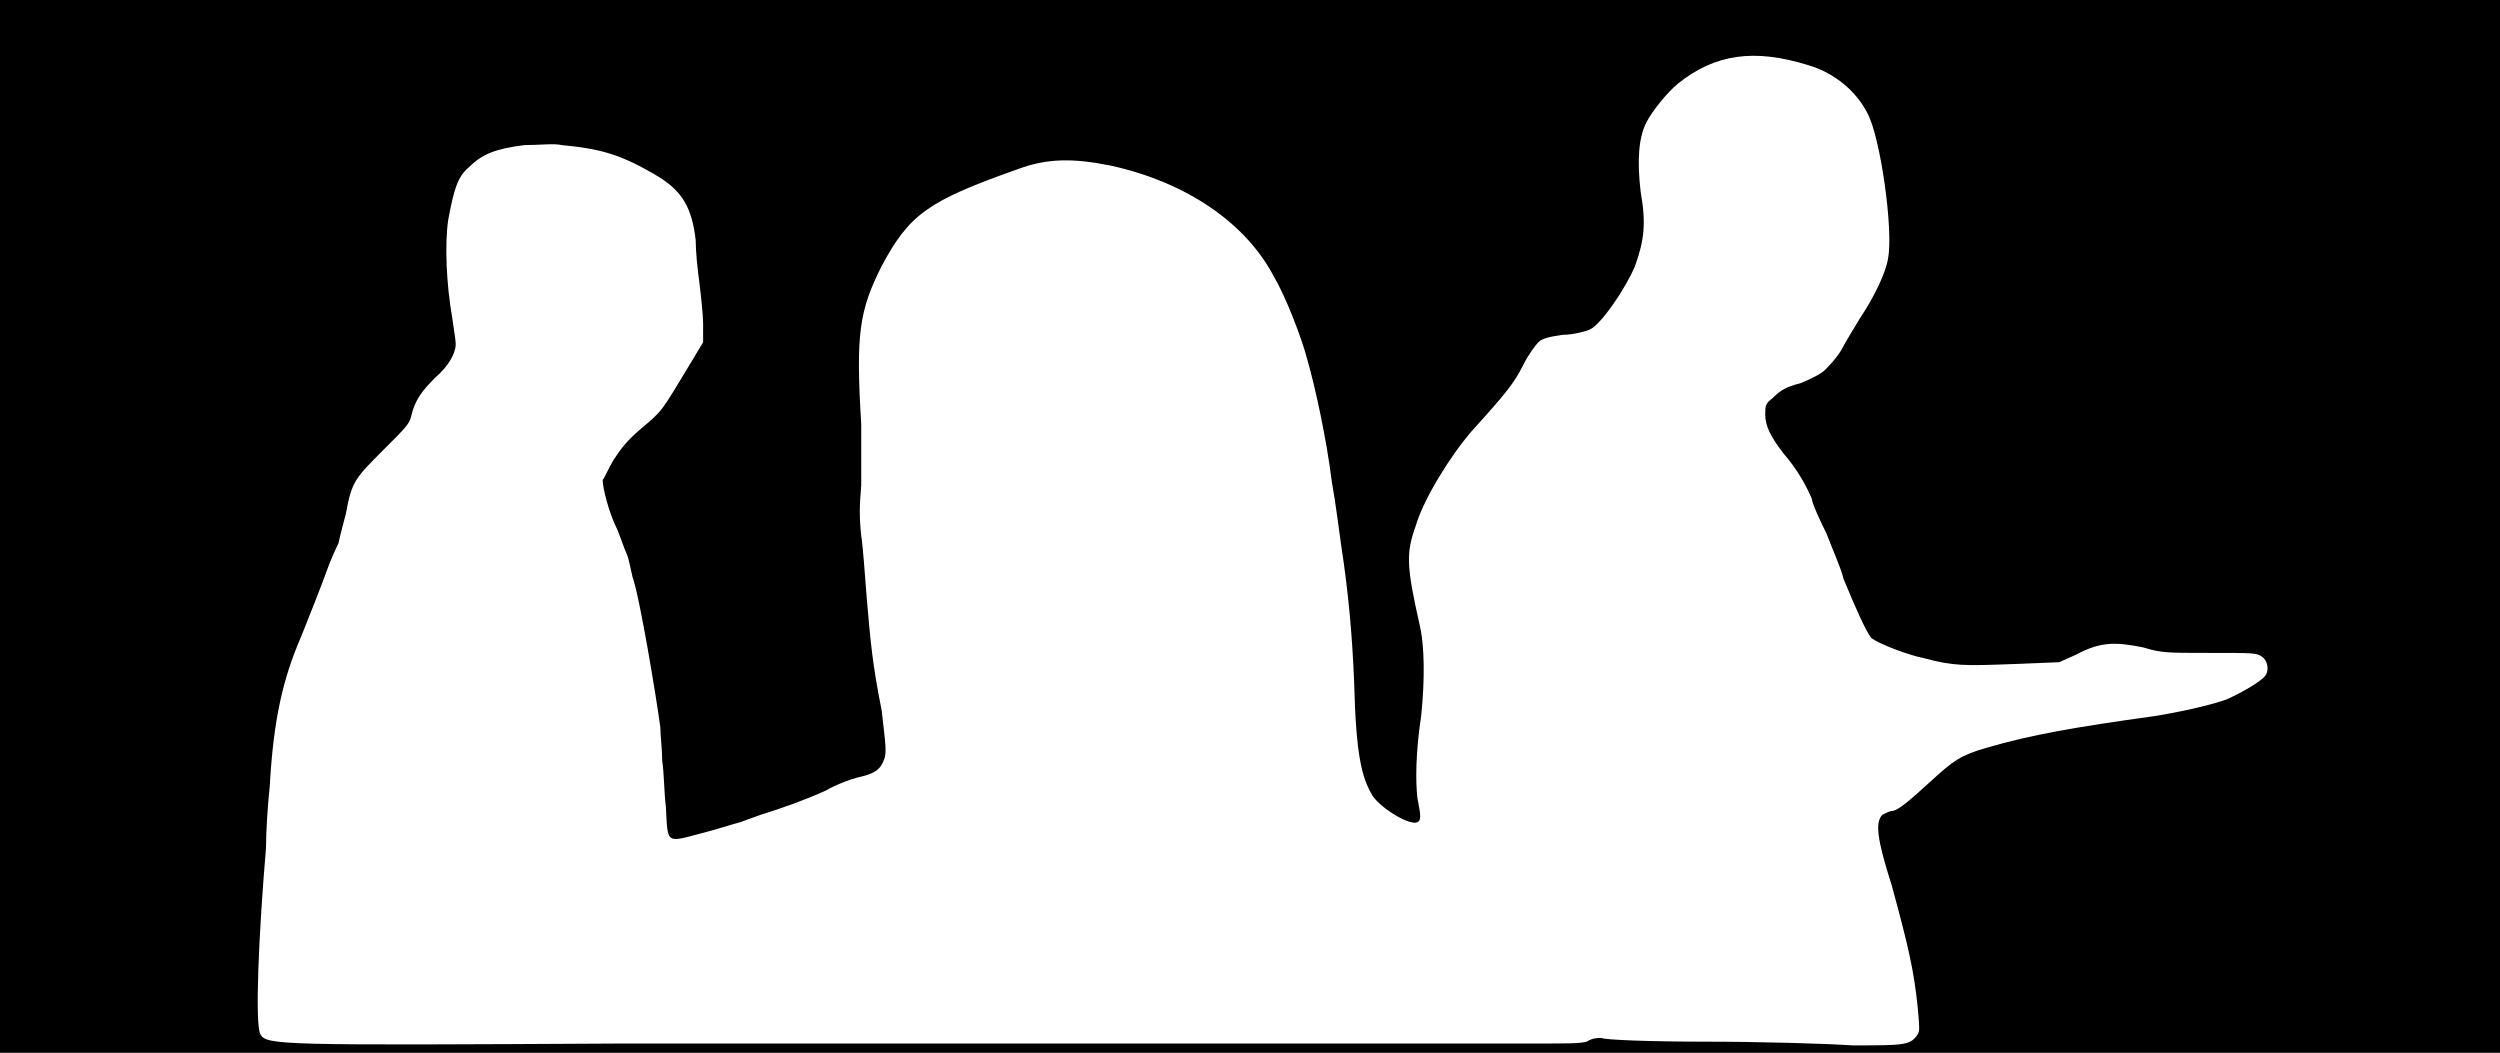 <svg xmlns="http://www.w3.org/2000/svg" width="1344" height="566"><path d="M0 283V0h1344v566H0V283m335 278h487c23 0 27 0 31-1 3-2 6-2 8-2 1 1 26 2 55 2 30 0 65 1 80 2 28 0 31 0 35-6 1-2 1-3 0-14-2-20-5-33-14-66-8-25-9-34-5-38 2-1 4-2 5-2 3 0 9-5 21-16s16-14 30-18c24-7 47-11 90-17 13-2 31-6 39-9 9-4 19-10 21-13s1-8-2-10-4-2-28-2-26 0-36-3c-15-3-23-3-36 4l-9 4-25 1c-26 1-32 1-47-3-10-2-25-8-29-11-3-4-8-15-15-32-1-5-6-16-9-24-4-8-8-17-8-19-3-7-8-16-15-24-7-9-10-15-10-21 0-5 0-6 4-9 4-4 7-6 15-8 5-2 11-5 13-7s6-6 9-11c2-4 7-12 10-17 8-12 14-25 15-32 3-15-4-65-11-78-6-12-18-22-32-26-29-9-50-6-70 10-6 5-14 15-17 21-4 8-5 20-3 37 3 17 2 26-3 40-5 12-18 31-24 34-2 1-9 3-15 3-7 1-11 2-13 4-1 1-5 6-8 12-5 10-9 15-28 36-12 14-26 37-30 51-5 14-5 21 2 52 3 12 3 31 1 50-3 20-3 35-2 44 2 10 2 12 0 13-4 2-19-7-24-14-6-10-9-22-10-61-1-25-3-48-7-74-1-7-3-23-5-34-3-24-9-51-13-65-3-12-12-35-18-45-15-29-47-51-88-60-20-4-34-4-50 2-48 17-58 24-73 52-12 24-14 36-11 85v33c-1 11-1 18 0 27 1 6 2 22 3 34 2 23 3 35 8 60 2 18 3 23 1 27-2 5-5 7-14 9-4 1-12 4-17 7-11 5-25 10-35 13-3 1-8 3-11 4-4 1-13 4-21 6-19 5-18 6-19-14-1-8-1-19-2-25 0-6-1-14-1-18-2-15-11-70-15-81-1-4-2-10-3-12s-3-8-5-13c-5-10-8-23-8-27 1-1 3-6 6-11 4-6 7-10 14-16 13-11 11-9 28-37l6-10v-10c0-4-1-14-2-22-1-7-2-17-2-23-2-17-7-26-20-34-20-12-31-15-52-17-4-1-12 0-20 0-16 2-23 5-30 12-6 5-8 12-11 28-2 13-1 35 2 52 1 7 2 13 2 15 0 5-4 12-11 18-7 7-11 12-13 21-1 4-3 6-15 18-15 15-17 17-20 34-1 4-3 11-4 16-2 4-5 11-6 14-4 11-10 26-14 36-10 23-15 45-17 81-1 9-2 24-2 33-4 47-6 95-3 100 3 6 11 6 195 5z"/></svg>